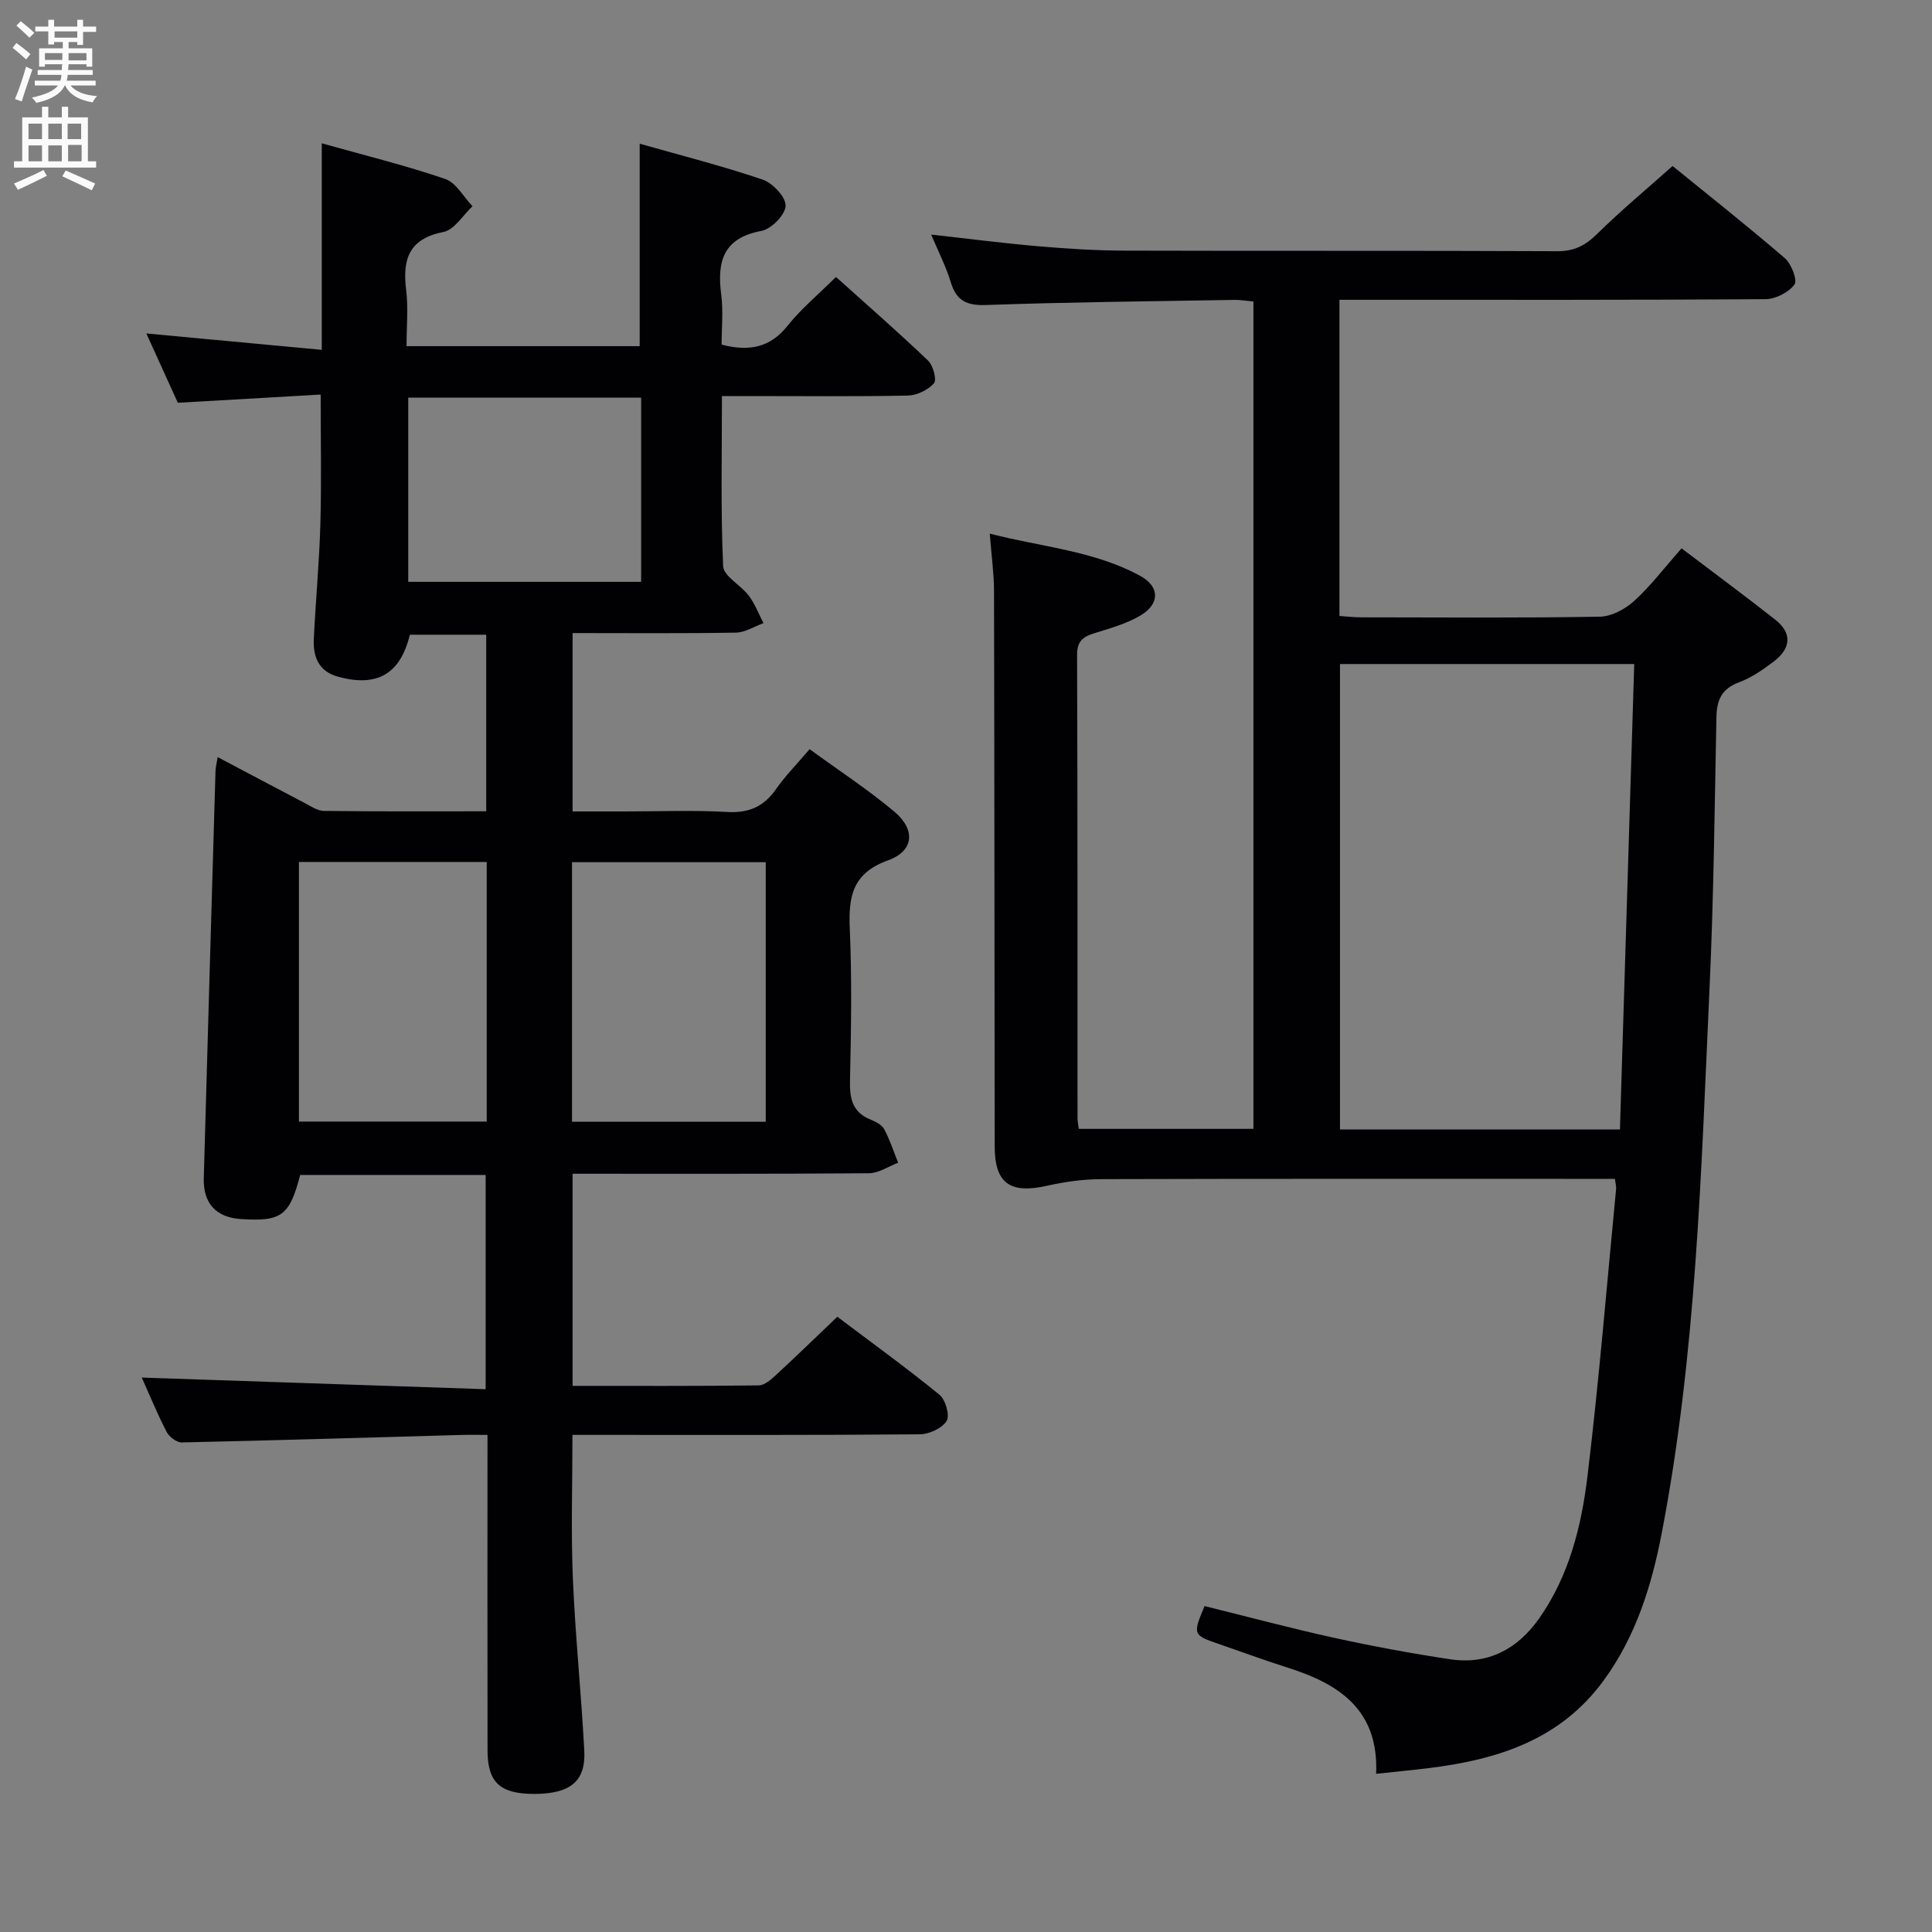 <svg enable-background="new 0 0 400 400" viewBox="0 0 400 400" xmlns="http://www.w3.org/2000/svg"><rect x="0" y="0" width="400" height="400" fill="#808080" stroke="none"/><path d="m100.55 243.26c-12.89 0-25.65 0-38.4 0-2.21 8.47-3.86 9.68-12.31 9.13-5.09-.34-7.8-3.25-7.65-8.47.78-28.11 1.61-56.22 2.43-84.33.02-.77.24-1.54.45-2.84 6.23 3.29 12.06 6.4 17.91 9.45 1.31.68 2.71 1.67 4.07 1.69 11.12.14 22.24.08 33.62.08 0-12.38 0-24.3 0-36.56-5.36 0-10.59 0-15.81 0-1.97 8.15-6.82 10.96-14.99 8.66-3.89-1.09-5.07-4.12-4.9-7.72.37-7.97 1.14-15.92 1.36-23.89.24-8.61.06-17.24.06-26.77-9.52.55-19.23 1.11-29.57 1.7-1.95-4.28-4.11-9.03-6.52-14.35 12.49 1.17 24.18 2.26 36.32 3.39 0-14.44 0-28.17 0-42.76 8.86 2.49 17.33 4.57 25.55 7.38 2.27.77 3.8 3.71 5.66 5.65-1.99 1.85-3.74 4.87-6.01 5.32-7.21 1.43-8.51 5.69-7.73 12.04.46 3.73.08 7.57.08 11.61h48.27c0-13.65 0-27.35 0-41.92 8.5 2.42 17.08 4.59 25.44 7.43 2.09.71 4.82 3.59 4.77 5.42-.05 1.85-2.94 4.82-4.98 5.2-7.96 1.47-9.24 6.34-8.35 13.21.45 3.41.08 6.92.08 10.34 5.75 1.49 10.06.61 13.67-3.92 2.78-3.49 6.29-6.39 10.01-10.09 6.38 5.74 12.85 11.38 19.06 17.31 1.06 1.01 1.85 3.99 1.23 4.7-1.23 1.39-3.53 2.51-5.41 2.55-10.82.22-21.66.1-32.49.1-1.81 0-3.62 0-6 0 0 11.99-.28 23.62.25 35.22.1 2.1 3.68 3.92 5.32 6.12 1.27 1.7 2.04 3.77 3.03 5.68-1.9.68-3.79 1.92-5.7 1.96-11.14.19-22.29.09-33.82.09v36.93h10.58c7.17 0 14.35-.29 21.49.11 4.47.25 7.55-1.14 10.06-4.75 1.89-2.71 4.26-5.1 6.94-8.25 5.92 4.32 12 8.29 17.53 12.92 4.45 3.73 4.1 8.15-1.28 10.09-7.42 2.67-8.22 7.5-7.93 14.21.46 10.48.27 21 .04 31.49-.08 3.71.55 6.48 4.26 7.98 1.06.43 2.33 1.07 2.82 1.98 1.18 2.2 1.95 4.62 2.89 6.95-2.02.76-4.03 2.17-6.05 2.18-20.32.16-40.64.1-61.35.1v43.92c12.98 0 25.76.06 38.55-.1 1.21-.02 2.56-1.23 3.59-2.18 4.15-3.82 8.19-7.76 12.67-12.03 6.94 5.24 14.2 10.49 21.14 16.14 1.26 1.03 2.19 4.31 1.49 5.43-.96 1.53-3.62 2.75-5.57 2.77-22 .19-44 .12-66 .12-1.82 0-3.64 0-5.9 0 0 10.05-.32 19.81.08 29.55.49 11.95 1.74 23.87 2.37 35.82.34 6.36-2.91 8.94-10.32 8.96-7.08.01-9.7-2.34-9.71-8.97-.04-21.49-.01-42.99-.01-65.36-1.94 0-3.68-.04-5.42.01-19.29.54-38.58 1.13-57.88 1.55-1.06.02-2.6-1.16-3.13-2.18-1.97-3.82-3.61-7.82-5.15-11.25 23.57.8 47.18 1.6 71.2 2.41 0-15.36 0-29.73 0-44.36zm17.88-11.02h40.11c0-18.06 0-35.76 0-53.73-13.48 0-26.67 0-40.11 0zm-17.66-53.78c-13.27 0-26 0-38.88 0v53.75h38.88c0-18 0-35.63 0-53.75zm31.97-96.13c-16.35 0-32.24 0-48.22 0v38.13h48.22c0-12.81 0-25.26 0-38.13z" fill="#010104"/><path d="m249.39 332.52c8.9 2.2 17.84 4.6 26.87 6.58 7.93 1.74 15.93 3.22 23.96 4.43 7.85 1.19 13.99-2.12 18.45-8.46 6.19-8.81 8.75-19.07 10-29.45 2.39-19.78 4.01-39.66 5.93-59.49.05-.47-.11-.96-.25-2.06-1.92 0-3.87 0-5.81 0-33.49 0-66.99-.04-100.48.06-3.77.01-7.61.54-11.29 1.37-7.65 1.73-10.82-.49-10.83-8.16-.05-38.33-.05-76.65-.14-114.98-.01-3.62-.52-7.24-.88-11.88 10.79 2.79 21.58 3.53 31.15 8.75 4.06 2.21 4.1 5.78.09 8.18-2.93 1.75-6.4 2.69-9.7 3.73-2.32.73-3.47 1.68-3.46 4.44.11 31.99.08 63.99.09 95.98 0 .63.15 1.27.26 2.16h36.16c0-57.18 0-114.08 0-171.3-1.39-.12-2.67-.35-3.94-.33-17.14.29-34.29.45-51.42 1.06-4.04.14-6.13-.88-7.3-4.72-1.01-3.3-2.61-6.42-4.06-9.86 7.61.84 14.9 1.79 22.22 2.42 5.96.51 11.95.89 17.93.9 29.83.09 59.66-.02 89.49.12 3.5.02 5.8-1.18 8.23-3.57 4.84-4.77 10.08-9.13 15.63-14.07 7.12 5.79 15.32 12.27 23.24 19.08 1.36 1.17 2.66 4.59 2 5.46-1.23 1.64-3.92 3.02-6.02 3.03-27.33.19-54.66.13-81.99.13-1.97 0-3.94 0-6.2 0v65.46c1.51.1 2.96.28 4.4.28 16.5.02 33 .15 49.49-.13 2.42-.04 5.25-1.55 7.11-3.24 3.42-3.11 6.26-6.87 9.83-10.91 6.53 4.95 13.03 9.76 19.38 14.75 3.63 2.85 3.21 6.01-.27 8.66-2.23 1.7-4.64 3.37-7.23 4.33-3.59 1.33-4.59 3.67-4.66 7.19-.38 18.81-.57 37.63-1.44 56.41-1.73 37.67-2.73 75.44-9.9 112.63-2.09 10.83-5.32 21.23-11.97 30.37-9.02 12.38-22.03 16.45-36.28 18.2-3.42.42-6.85.75-10.87 1.18.59-13.15-7.56-18.57-18.16-21.93-4.89-1.55-9.71-3.34-14.57-5.01-5.18-1.77-5.25-1.94-2.79-7.79zm86-98.67c1-32.38 1.98-64.33 2.96-96.37-21.1 0-41 0-60.92 0v96.37z" fill="#010104"/><g fill="#fbfafa"><path d="m2.6 9.9.8-1c.9.7 1.9 1.4 2.9 2.3l-.9 1.1c-1.1-1-2-1.8-2.8-2.4zm.5 10.6c.9-2.1 1.6-4.3 2.3-6.7.4.2.8.4 1.3.6-.7 2.1-1.5 4.3-2.2 6.6zm.3-15.2.9-.9c1 .8 2 1.6 2.8 2.4l-1 1c-.9-.9-1.8-1.7-2.7-2.5zm12.6-1.2h1.2v1.4h2.7v1.1h-2.7v2.7h-1.2v-.6h-1.8v1.3h4.9v3.8h-1.2v-.5h-3.7c0 .4-.1.9-.1 1.2h5.1v1h-5.2c0 .5-.1.9-.2 1.2h6v1h-5.2c1.1 1.3 2.9 2 5.5 2.2-.4.4-.7.8-.9 1.3-2.9-.5-4.8-1.6-5.7-3.5h-.1c-.8 1.7-2.7 2.9-5.9 3.6-.2-.4-.6-.8-.9-1.1 2.8-.6 4.6-1.4 5.4-2.5h-4.8v-1h5.3c.1-.3.2-.7.2-1.2h-4.9v-1h5c0-.4 0-.8.1-1.2h-3.6v.5h-1.2v-3.8h4.9v-1.3h-1.8v.5h-1.2v-2.7h-2.7v-1h2.7v-1.4h1.2v1.4h4.8zm-6.7 8.3h3.6c0-.4 0-.9 0-1.4h-3.6zm1.9-4.6h4.8v-1.3h-4.7v1.3zm6.7 3.2h-3.7v1.5h3.7z"/><path d="m8.7 22.1h1.3v2.2h2.8v-2.2h1.3v2.2h4.1v9.1h1.7v1.3h-17v-1.3h1.7v-9.1h4.1zm.3 13.1.7 1.2c-1.8.9-3.8 1.9-6 2.9-.2-.4-.5-.8-.8-1.3 2.3-1 4.4-1.9 6.1-2.8zm-3.1-6.4h2.8v-3.2h-2.8zm0 4.6h2.8v-3.3h-2.8zm4.1-4.6h2.8v-3.2h-2.8zm0 4.6h2.8v-3.3h-2.8zm3.6 1.9c2.1.9 4.1 1.8 6.1 2.7l-.7 1.4c-2.2-1.1-4.2-2-6.1-2.9zm3.2-9.7h-2.8v3.2h2.8zm-2.7 7.8h2.8v-3.4h-2.8z"/></g></svg>